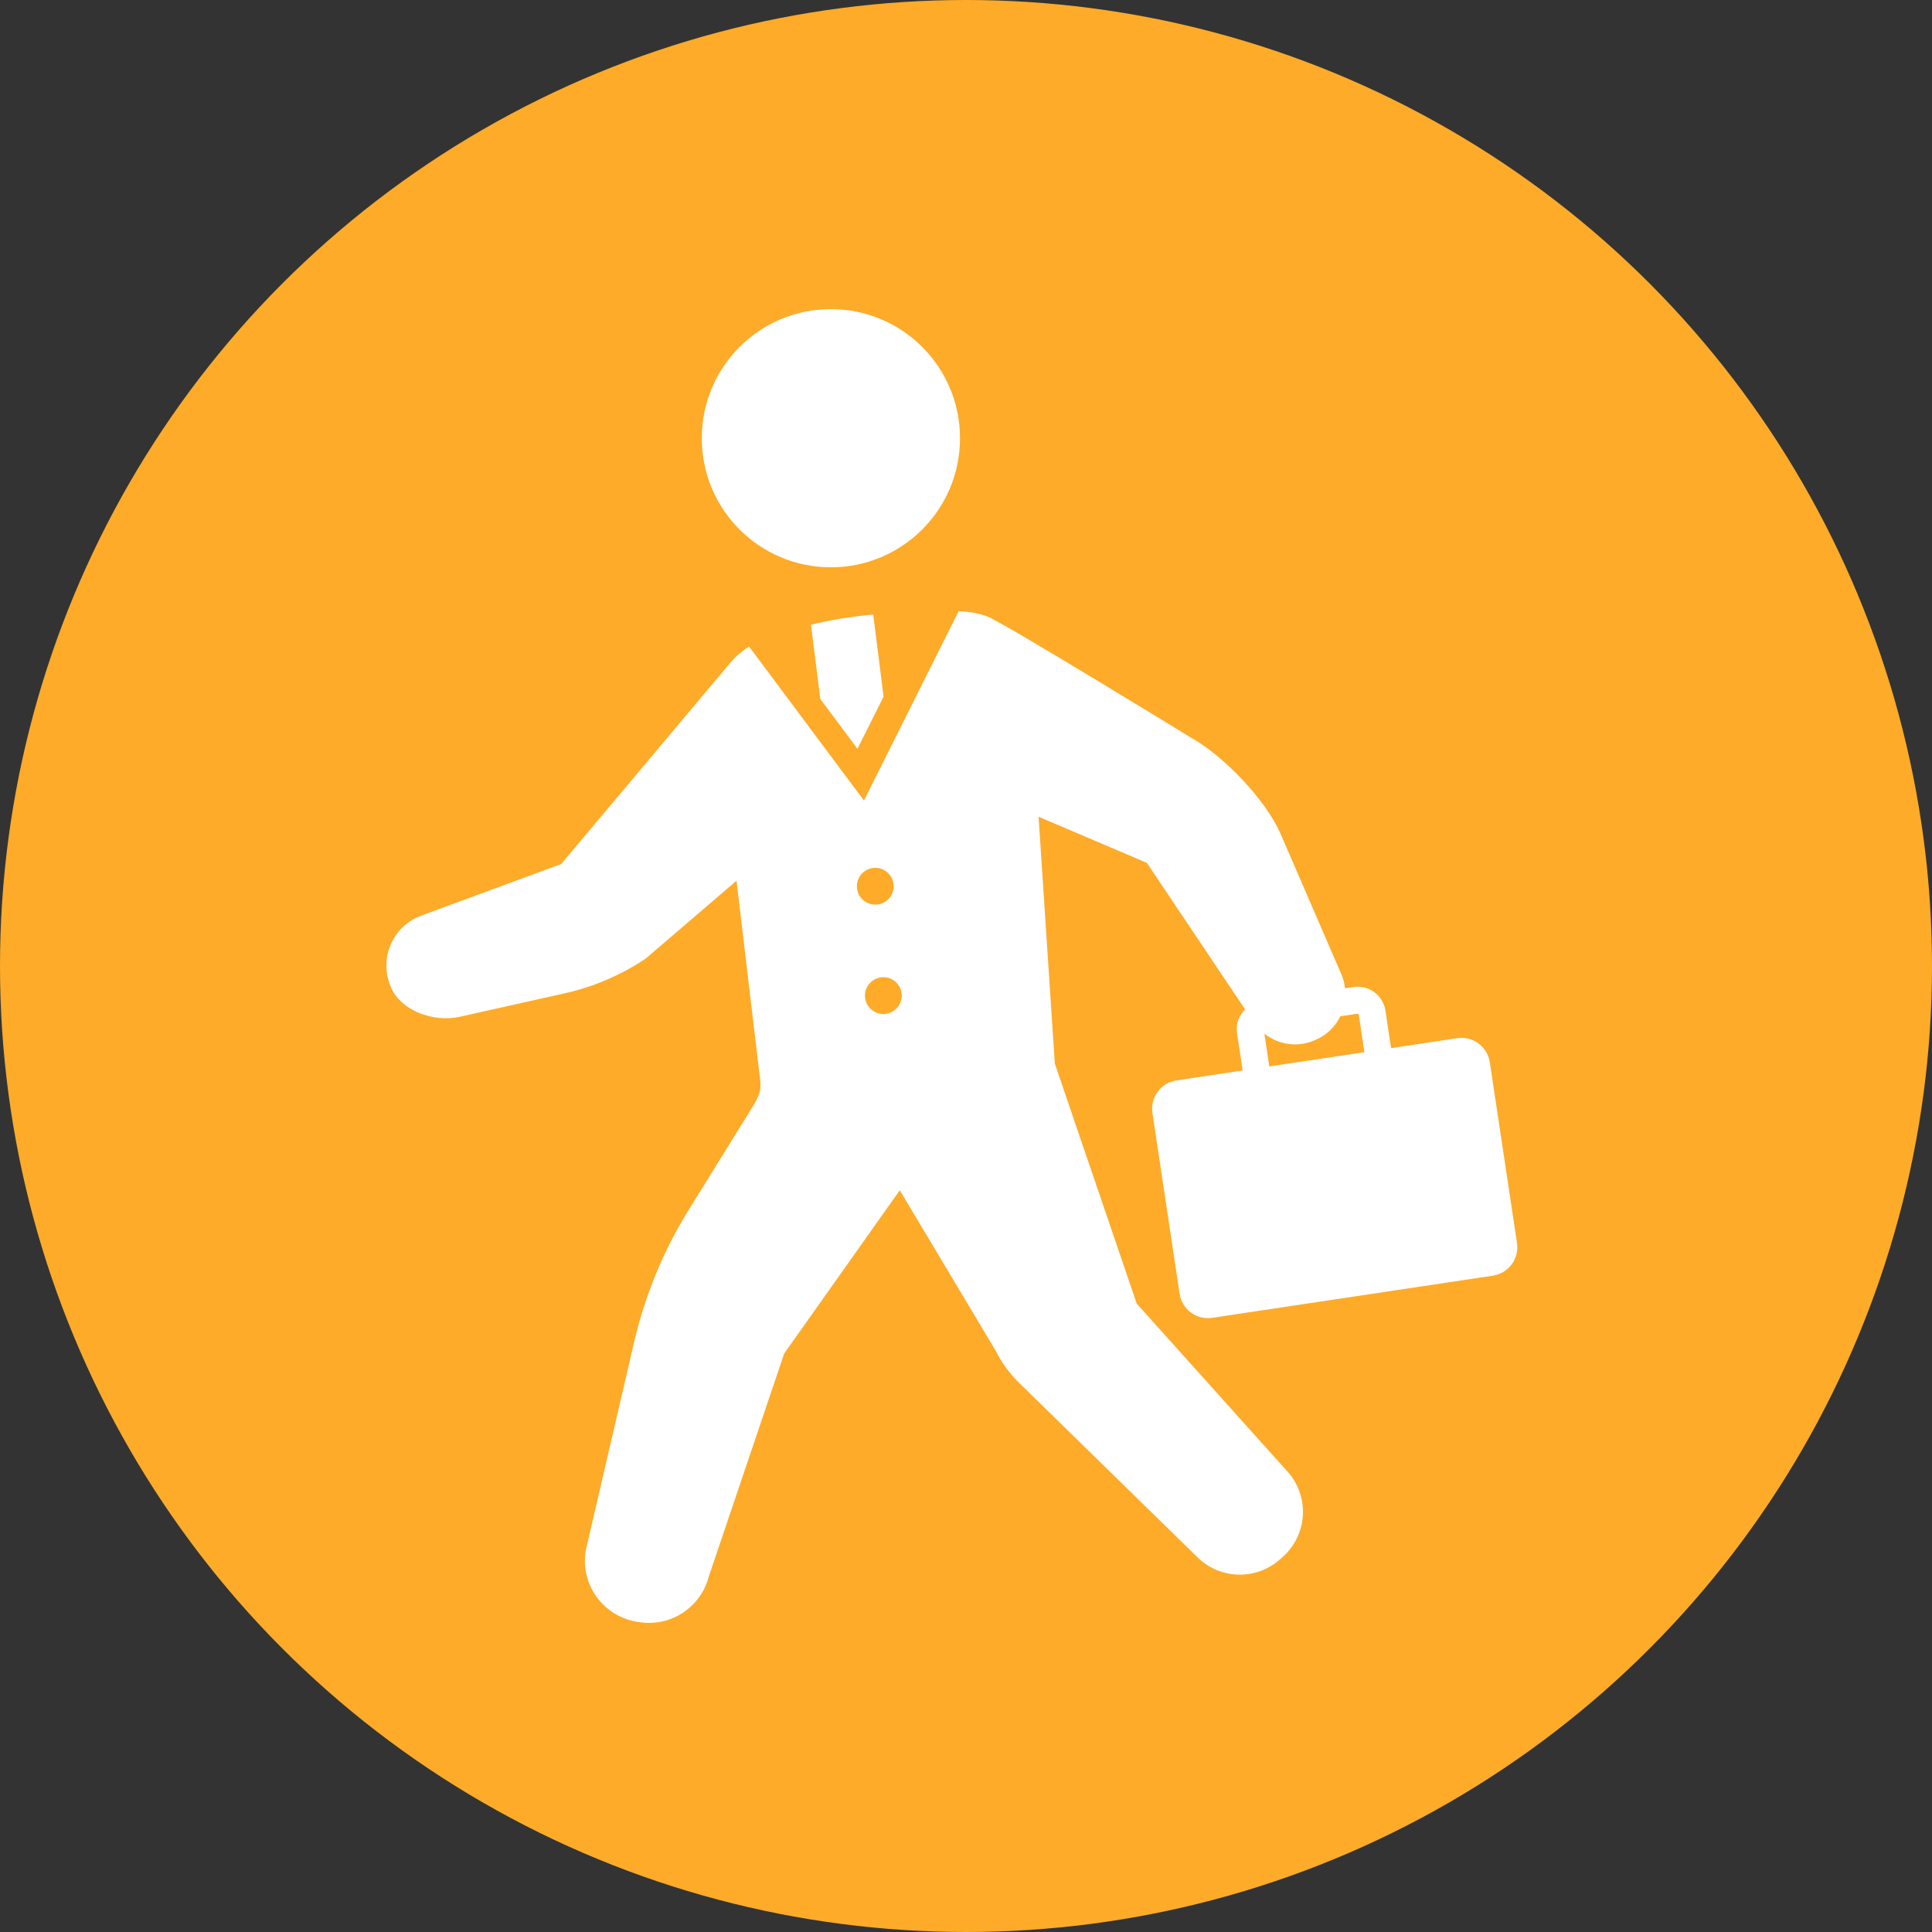 <svg width="50" height="50" viewBox="0 0 50 50" fill="none" xmlns="http://www.w3.org/2000/svg">
<rect x="0" y="0" width="50" height="50" fill="#333333" stroke="none"/>
<circle cx="25" cy="25" r="25" fill="#FDAB29"/>
<path d="M21.503 14.682C23.349 14.682 24.845 13.187 24.845 11.342C24.845 9.495 23.349 8 21.503 8C19.658 8 18.162 9.495 18.162 11.342C18.162 13.187 19.658 14.682 21.503 14.682Z" fill="white"/>
<path d="M38.556 27.491C38.496 27.087 38.118 26.808 37.712 26.868L36.001 27.126L35.854 26.152C35.793 25.756 35.425 25.485 35.03 25.544L34.81 25.577C34.795 25.46 34.77 25.343 34.721 25.23L33.132 21.558C32.743 20.687 31.672 19.567 30.84 19.101C30.84 19.101 25.94 16.094 25.539 15.948C25.307 15.864 25.06 15.827 24.809 15.819L22.359 20.718L19.387 16.733C19.202 16.854 19.04 16.983 18.928 17.12L14.525 22.36L10.9 23.697C10.214 23.95 9.845 24.695 10.062 25.394L10.079 25.448C10.292 26.135 11.202 26.474 11.903 26.313L14.655 25.698C15.392 25.528 16.092 25.224 16.718 24.802L19.061 22.793L19.647 27.731C19.7 28.136 19.717 28.23 19.514 28.585L17.821 31.316C17.168 32.37 16.692 33.524 16.411 34.733L15.161 40.117C15.01 40.983 15.587 41.808 16.451 41.964L16.512 41.975C17.33 42.122 18.125 41.617 18.339 40.814L20.295 35.029L23.286 30.804L25.771 34.962C25.925 35.269 26.129 35.548 26.375 35.788L30.996 40.307C31.579 40.877 32.502 40.902 33.115 40.365L33.188 40.301C33.502 40.026 33.693 39.636 33.718 39.22C33.743 38.804 33.6 38.394 33.321 38.085L29.419 33.739L27.299 27.526L26.878 21.137L29.681 22.331L32.223 26.123C32.069 26.279 31.979 26.494 32.013 26.729L32.16 27.704L30.448 27.961C30.042 28.021 29.764 28.399 29.825 28.805L30.528 33.483C30.589 33.887 30.967 34.167 31.372 34.105L38.637 33.014C39.043 32.952 39.321 32.574 39.26 32.169L38.556 27.491ZM22.176 22.936C22.176 22.673 22.389 22.46 22.651 22.46C22.915 22.46 23.128 22.673 23.128 22.936C23.128 23.199 22.915 23.412 22.651 23.412C22.389 23.412 22.176 23.199 22.176 22.936ZM22.861 26.242C22.598 26.242 22.385 26.028 22.385 25.765C22.385 25.503 22.598 25.29 22.861 25.29C23.124 25.29 23.337 25.503 23.337 25.765C23.337 26.028 23.124 26.242 22.861 26.242ZM32.722 26.752C33.087 27.041 33.593 27.117 34.037 26.916L34.076 26.899C34.355 26.773 34.562 26.556 34.688 26.301L35.134 26.234L35.164 26.256L35.311 27.23L32.85 27.6L32.722 26.752Z" fill="white"/>
<path d="M21.23 18.09L22.191 19.379L22.867 18.028L22.599 15.905C22.003 15.959 21.465 16.05 20.988 16.169L21.23 18.09Z" fill="white"/>
</svg>

